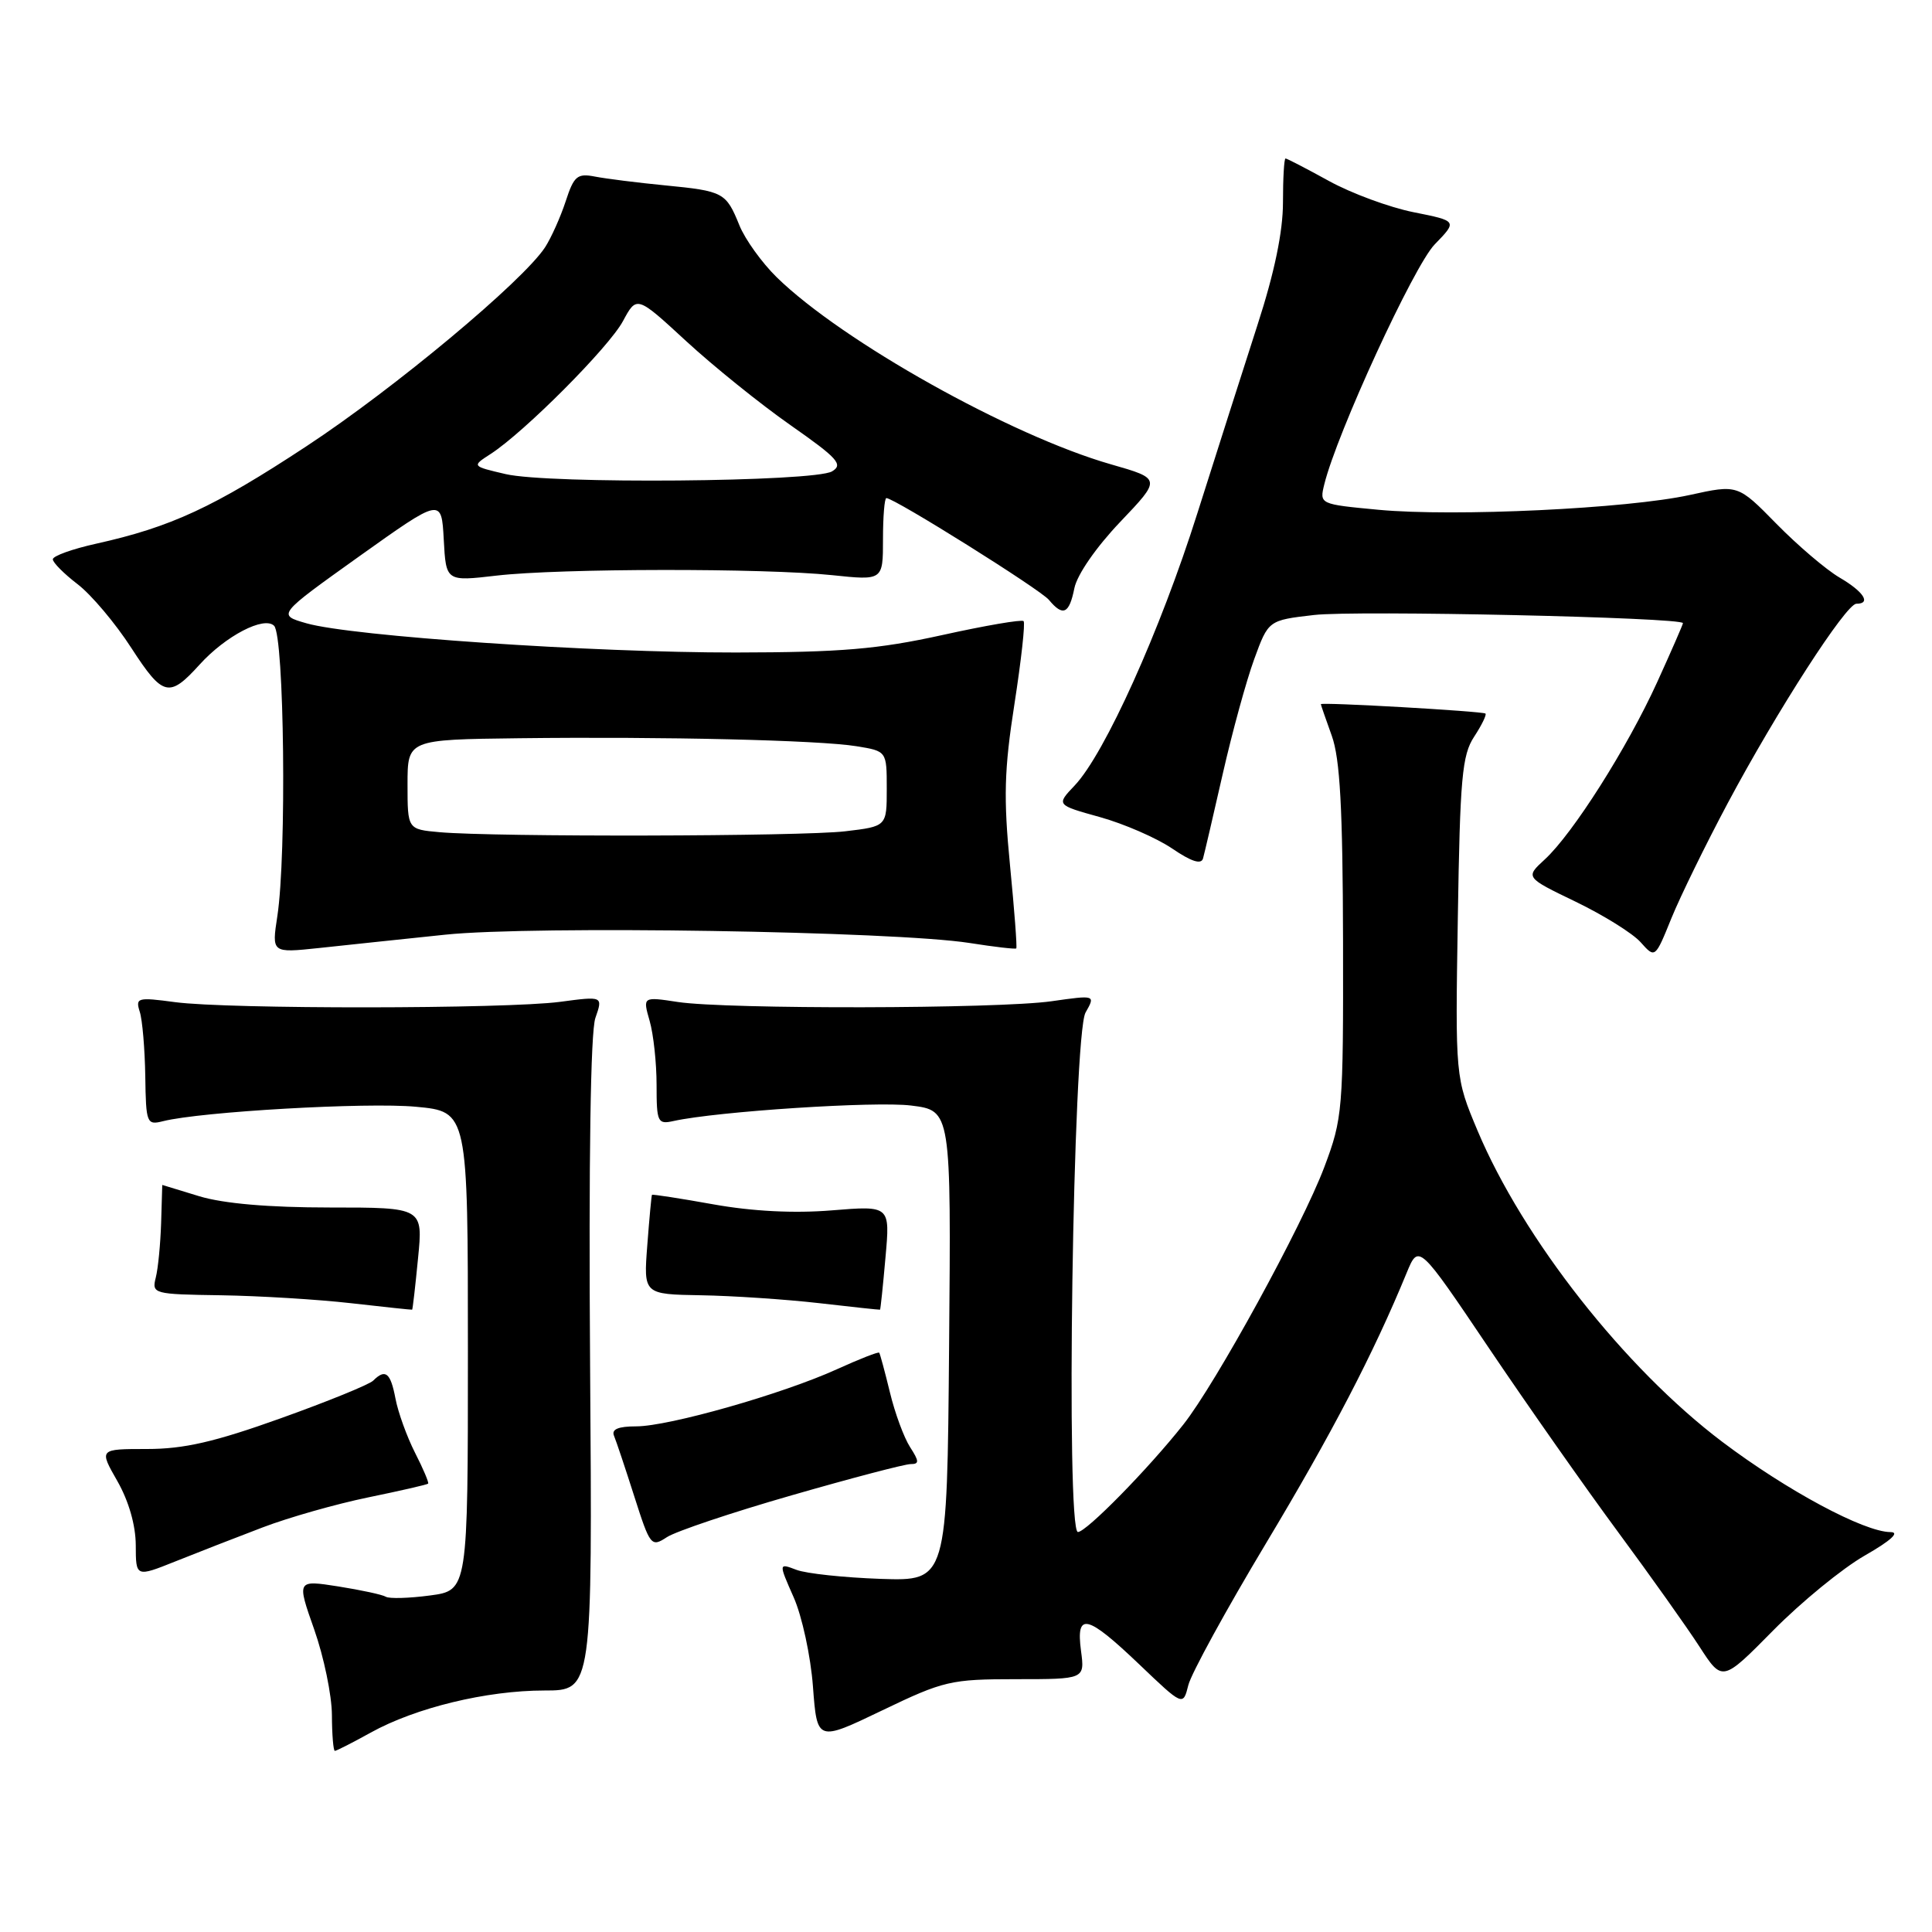 <?xml version="1.0" encoding="UTF-8" standalone="no"?>
<!DOCTYPE svg PUBLIC "-//W3C//DTD SVG 1.1//EN" "http://www.w3.org/Graphics/SVG/1.1/DTD/svg11.dtd" >
<svg xmlns="http://www.w3.org/2000/svg" xmlns:xlink="http://www.w3.org/1999/xlink" version="1.1" viewBox="0 0 256 256">
 <g >
 <path fill="currentColor"
d=" M 49.12 229.58 C 55.07 226.28 64.48 224.00 72.14 224.00 C 78.50 224.00 78.50 224.00 78.19 180.89 C 78.00 153.67 78.25 136.71 78.89 134.89 C 79.90 131.99 79.90 131.99 74.20 132.75 C 66.98 133.70 30.23 133.73 23.20 132.79 C 18.21 132.12 17.93 132.20 18.52 134.07 C 18.87 135.16 19.19 138.99 19.25 142.59 C 19.34 148.87 19.44 149.11 21.62 148.56 C 26.64 147.30 48.62 146.04 55.10 146.65 C 62.00 147.29 62.00 147.29 62.00 179.01 C 62.00 210.74 62.00 210.74 56.97 211.41 C 54.20 211.78 51.57 211.85 51.13 211.58 C 50.68 211.30 47.84 210.69 44.82 210.21 C 39.32 209.35 39.32 209.35 41.64 215.93 C 42.91 219.54 43.97 224.64 43.98 227.25 C 43.99 229.86 44.17 232.00 44.37 232.00 C 44.58 232.00 46.72 230.91 49.12 229.58 Z  M 134.62 222.50 C 143.74 222.50 143.74 222.50 143.24 218.75 C 142.55 213.57 144.01 213.91 150.96 220.54 C 156.76 226.08 156.76 226.08 157.46 223.29 C 157.84 221.76 162.47 213.30 167.75 204.50 C 176.45 190.00 181.99 179.37 186.39 168.66 C 187.98 164.81 187.98 164.81 197.31 178.66 C 202.44 186.27 210.13 197.22 214.40 203.00 C 218.67 208.78 223.52 215.61 225.19 218.19 C 228.22 222.87 228.22 222.87 234.95 216.05 C 238.66 212.29 244.12 207.82 247.09 206.12 C 250.55 204.14 251.78 203.02 250.50 203.01 C 246.99 202.99 236.76 197.50 228.21 191.05 C 215.30 181.30 201.81 164.14 195.78 149.81 C 192.83 142.78 192.83 142.78 193.17 121.59 C 193.46 103.10 193.73 100.05 195.33 97.62 C 196.34 96.08 197.01 94.70 196.83 94.55 C 196.45 94.24 174.99 93.01 175.02 93.31 C 175.02 93.41 175.68 95.30 176.47 97.50 C 177.56 100.53 177.92 107.11 177.96 124.73 C 178.00 147.16 177.91 148.18 175.48 154.64 C 172.56 162.40 161.09 183.34 156.79 188.77 C 152.14 194.65 143.94 203.00 142.83 203.00 C 141.20 203.00 142.17 137.12 143.84 134.17 C 145.16 131.84 145.16 131.84 139.33 132.67 C 132.25 133.68 96.32 133.75 89.83 132.77 C 85.16 132.06 85.16 132.06 86.08 135.27 C 86.59 137.04 87.00 140.86 87.00 143.76 C 87.00 148.71 87.14 149.01 89.25 148.54 C 95.07 147.26 116.01 145.90 120.73 146.49 C 126.03 147.15 126.03 147.15 125.76 178.32 C 125.50 209.50 125.50 209.50 116.70 209.21 C 111.86 209.04 106.83 208.51 105.53 208.01 C 103.16 207.11 103.16 207.11 105.16 211.64 C 106.27 214.13 107.42 219.45 107.72 223.47 C 108.27 230.78 108.27 230.78 116.89 226.64 C 125.04 222.72 125.98 222.50 134.62 222.50 Z  M 34.80 202.39 C 38.26 201.07 44.56 199.28 48.80 198.41 C 53.03 197.54 56.61 196.72 56.73 196.59 C 56.86 196.47 56.08 194.62 54.99 192.49 C 53.91 190.36 52.74 187.12 52.40 185.31 C 51.75 181.88 51.07 181.33 49.45 182.94 C 48.93 183.46 43.40 185.71 37.17 187.94 C 28.43 191.07 24.38 192.00 19.47 192.00 C 13.12 192.00 13.12 192.00 15.55 196.25 C 17.06 198.90 17.98 202.10 17.99 204.75 C 18.00 208.99 18.00 208.99 23.25 206.89 C 26.14 205.73 31.33 203.71 34.80 202.39 Z  M 104.89 198.14 C 112.80 195.86 119.89 194.00 120.66 194.00 C 121.82 194.00 121.81 193.64 120.59 191.75 C 119.79 190.51 118.58 187.25 117.92 184.50 C 117.25 181.75 116.61 179.38 116.50 179.24 C 116.39 179.09 113.87 180.08 110.90 181.43 C 103.69 184.71 88.62 189.00 84.30 189.00 C 81.91 189.00 81.00 189.39 81.36 190.25 C 81.65 190.94 82.86 194.56 84.05 198.29 C 86.15 204.86 86.29 205.04 88.37 203.68 C 89.55 202.91 96.98 200.41 104.89 198.14 Z  M 55.39 166.75 C 56.06 160.00 56.06 160.00 43.69 160.00 C 35.60 160.00 29.62 159.48 26.41 158.51 C 23.71 157.69 21.50 157.02 21.50 157.01 C 21.50 157.01 21.43 159.27 21.35 162.05 C 21.26 164.82 20.95 168.08 20.64 169.29 C 20.10 171.44 20.33 171.50 29.29 171.63 C 34.36 171.71 42.10 172.18 46.50 172.68 C 50.90 173.18 54.55 173.57 54.61 173.54 C 54.68 173.52 55.03 170.46 55.39 166.75 Z  M 117.33 166.62 C 117.95 159.75 117.95 159.75 110.22 160.38 C 105.21 160.79 99.70 160.51 94.51 159.58 C 90.12 158.79 86.46 158.23 86.39 158.32 C 86.32 158.42 86.04 161.43 85.77 165.00 C 85.27 171.50 85.27 171.50 92.89 171.63 C 97.07 171.70 104.10 172.17 108.50 172.67 C 112.90 173.18 116.55 173.57 116.61 173.54 C 116.67 173.52 117.00 170.41 117.33 166.62 Z  M 228.93 106.43 C 235.47 94.17 244.61 80.00 245.98 80.00 C 247.98 80.00 246.95 78.40 243.75 76.53 C 241.96 75.48 238.20 72.27 235.39 69.41 C 230.27 64.19 230.27 64.19 223.89 65.59 C 215.64 67.40 192.72 68.49 182.67 67.55 C 174.83 66.81 174.83 66.81 175.48 64.16 C 177.15 57.39 187.34 35.24 190.10 32.39 C 193.12 29.28 193.12 29.28 187.31 28.12 C 184.11 27.48 179.07 25.62 176.09 23.98 C 173.11 22.34 170.53 21.00 170.34 21.00 C 170.15 21.00 170.00 23.62 170.00 26.82 C 170.00 30.69 168.88 36.11 166.62 43.07 C 164.77 48.80 161.19 60.02 158.66 68.00 C 153.75 83.55 146.38 99.89 142.40 104.08 C 139.95 106.66 139.95 106.66 145.75 108.27 C 148.94 109.16 153.24 111.03 155.31 112.43 C 157.88 114.18 159.18 114.59 159.41 113.74 C 159.60 113.06 160.78 108.00 162.03 102.50 C 163.28 97.00 165.15 90.18 166.19 87.34 C 168.07 82.19 168.07 82.19 174.12 81.49 C 179.62 80.85 223.00 81.81 223.00 82.57 C 223.00 82.74 221.46 86.27 219.58 90.40 C 215.60 99.13 208.41 110.46 204.69 113.88 C 202.10 116.26 202.10 116.26 208.80 119.49 C 212.48 121.27 216.36 123.68 217.40 124.86 C 219.31 127.00 219.31 127.00 221.47 121.67 C 222.66 118.75 226.02 111.89 228.93 106.43 Z  M 59.00 123.85 C 70.66 122.63 118.49 123.39 128.47 124.95 C 131.76 125.47 134.54 125.79 134.66 125.67 C 134.79 125.55 134.41 120.58 133.83 114.64 C 132.96 105.70 133.06 101.99 134.42 93.28 C 135.32 87.47 135.87 82.53 135.63 82.30 C 135.39 82.06 130.54 82.89 124.85 84.15 C 116.36 86.02 111.45 86.44 97.50 86.46 C 78.56 86.48 46.60 84.31 40.61 82.59 C 36.73 81.48 36.73 81.48 47.61 73.71 C 58.50 65.95 58.50 65.95 58.80 71.50 C 59.10 77.05 59.10 77.05 65.80 76.27 C 74.21 75.30 101.29 75.27 110.25 76.21 C 117.00 76.92 117.00 76.92 117.00 71.46 C 117.00 68.46 117.20 66.00 117.45 66.00 C 118.51 66.00 137.85 78.11 138.99 79.49 C 140.85 81.73 141.68 81.35 142.36 77.94 C 142.72 76.15 145.25 72.50 148.43 69.16 C 153.88 63.44 153.88 63.44 147.22 61.53 C 133.93 57.73 111.60 45.23 102.92 36.74 C 100.95 34.81 98.73 31.72 97.98 29.87 C 96.20 25.49 95.89 25.32 88.10 24.56 C 84.47 24.21 80.31 23.68 78.85 23.40 C 76.49 22.94 76.05 23.31 74.95 26.69 C 74.26 28.79 73.03 31.52 72.23 32.76 C 69.30 37.25 52.25 51.48 40.59 59.14 C 28.31 67.22 22.65 69.84 12.75 72.04 C 9.59 72.74 7.00 73.67 7.00 74.11 C 7.00 74.54 8.47 76.02 10.27 77.40 C 12.07 78.77 15.30 82.59 17.43 85.90 C 21.59 92.31 22.42 92.51 26.45 88.06 C 29.89 84.26 35.00 81.60 36.32 82.92 C 37.67 84.27 37.99 113.29 36.75 121.39 C 36.00 126.28 36.00 126.28 42.25 125.62 C 45.69 125.25 53.22 124.45 59.00 123.85 Z  M 58.25 110.27 C 54.00 109.89 54.00 109.89 54.00 103.94 C 54.00 98.00 54.00 98.00 68.75 97.82 C 88.06 97.59 108.50 98.07 113.50 98.88 C 117.50 99.53 117.50 99.53 117.50 104.52 C 117.50 109.50 117.50 109.50 112.00 110.15 C 106.22 110.84 65.54 110.92 58.25 110.27 Z  M 67.00 62.82 C 62.50 61.77 62.50 61.77 65.00 60.16 C 69.46 57.28 80.66 46.04 82.54 42.56 C 84.37 39.16 84.37 39.16 90.93 45.21 C 94.55 48.54 100.76 53.55 104.75 56.34 C 111.01 60.72 111.77 61.56 110.25 62.46 C 107.88 63.86 72.71 64.16 67.00 62.82 Z "/>
</g>
</svg>